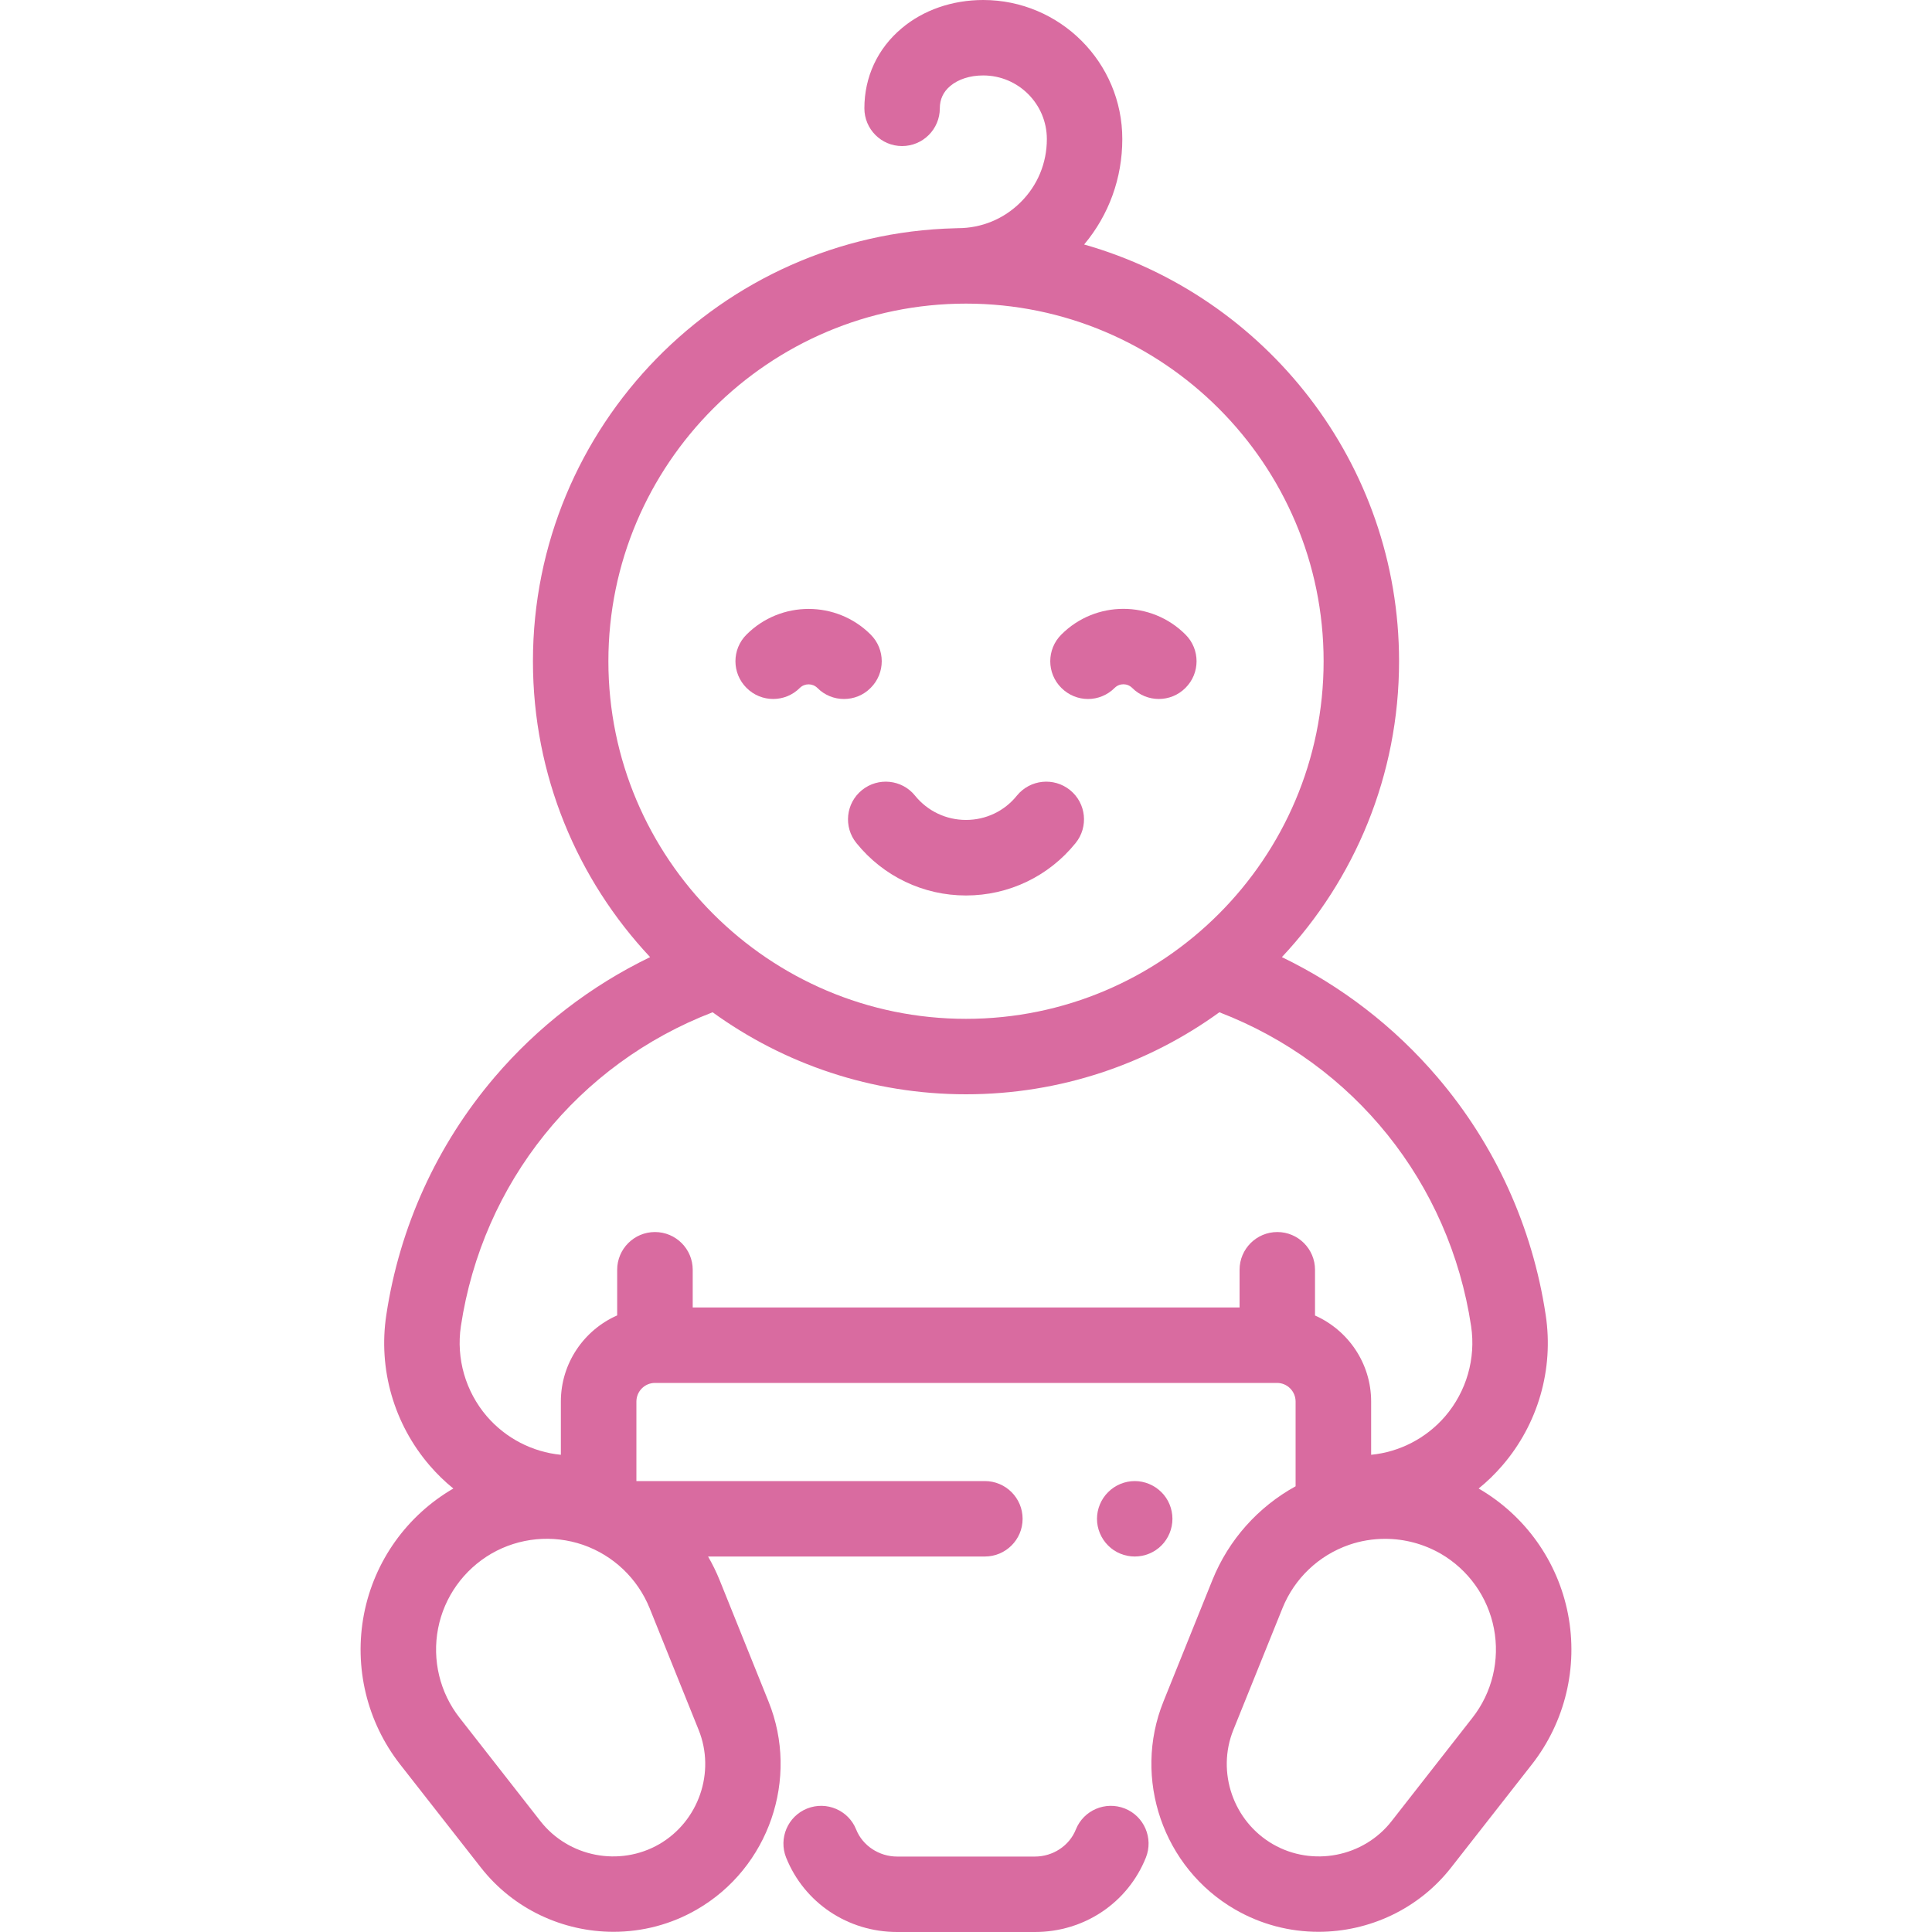 <svg width="20" height="20" viewBox="0 0 20 20" fill="none" xmlns="http://www.w3.org/2000/svg">
<g clip-path="url(#clip0_209_2747)">
<path d="M11.645 18.722C11.444 18.642 11.217 18.739 11.137 18.939C11.07 19.107 10.9 19.219 10.714 19.219H9.287C9.101 19.219 8.93 19.107 8.863 18.939C8.783 18.739 8.556 18.642 8.355 18.722C8.155 18.802 8.058 19.03 8.138 19.23C8.326 19.698 8.777 20 9.287 20H10.714C11.224 20 11.674 19.698 11.862 19.23C11.942 19.03 11.845 18.802 11.645 18.722Z" fill="#D96BA0"/>
<path d="M16.232 16.709C16.126 16.162 15.789 15.689 15.307 15.409C15.395 15.338 15.477 15.258 15.552 15.171C15.922 14.742 16.086 14.173 16.001 13.613C15.864 12.701 15.477 11.85 14.88 11.151C14.433 10.627 13.884 10.205 13.27 9.908C14.022 9.106 14.483 8.029 14.483 6.845C14.483 4.797 13.102 3.065 11.223 2.531C11.479 2.226 11.618 1.844 11.618 1.44C11.619 0.646 10.972 0 10.178 0C10.178 0 10.178 0 10.178 0C9.858 0 9.557 0.104 9.333 0.294C9.084 0.503 8.948 0.797 8.948 1.121C8.948 1.337 9.123 1.512 9.338 1.512C9.554 1.512 9.729 1.337 9.729 1.121C9.729 1.028 9.765 0.951 9.836 0.891C9.92 0.82 10.041 0.781 10.178 0.781H10.178C10.542 0.781 10.837 1.077 10.837 1.44C10.837 1.686 10.742 1.918 10.567 2.092C10.393 2.266 10.162 2.362 9.916 2.362C9.916 2.362 9.916 2.362 9.916 2.362C9.906 2.362 9.897 2.363 9.887 2.363C7.467 2.423 5.517 4.411 5.517 6.845C5.517 8.029 5.978 9.106 6.73 9.908C6.116 10.205 5.567 10.627 5.12 11.151C4.524 11.85 4.136 12.701 3.999 13.613C3.914 14.173 4.078 14.741 4.448 15.171C4.523 15.258 4.605 15.338 4.693 15.409C4.211 15.689 3.874 16.162 3.768 16.709C3.662 17.258 3.798 17.825 4.142 18.265L4.979 19.334C5.317 19.765 5.83 19.998 6.351 19.998C6.647 19.998 6.945 19.923 7.214 19.767C7.959 19.337 8.278 18.412 7.956 17.615L7.449 16.356C7.415 16.272 7.375 16.191 7.33 16.113H10.195C10.411 16.113 10.586 15.938 10.586 15.723C10.586 15.507 10.411 15.332 10.195 15.332H6.588V14.509C6.588 14.403 6.674 14.316 6.78 14.316H13.22C13.326 14.316 13.412 14.403 13.412 14.509V15.386C13.025 15.599 12.719 15.939 12.551 16.356L12.044 17.614C11.722 18.412 12.041 19.337 12.786 19.767C13.056 19.923 13.353 19.998 13.649 19.998C14.17 19.998 14.683 19.765 15.021 19.334L15.858 18.265C16.202 17.825 16.338 17.258 16.232 16.709ZM6.298 6.845C6.298 4.804 7.959 3.143 10 3.143C12.041 3.143 13.702 4.804 13.702 6.845C13.702 8.886 12.041 10.547 10 10.547C7.959 10.547 6.298 8.886 6.298 6.845ZM6.725 16.648L7.232 17.907C7.409 18.345 7.233 18.854 6.824 19.091C6.414 19.327 5.886 19.225 5.594 18.852L4.758 17.783C4.553 17.522 4.472 17.184 4.535 16.858C4.598 16.532 4.8 16.25 5.087 16.083C5.375 15.917 5.72 15.884 6.035 15.992C6.349 16.101 6.6 16.34 6.725 16.648ZM13.223 12.754C13.007 12.754 12.832 12.929 12.832 13.145V13.535H7.171V13.145C7.171 12.929 6.996 12.754 6.78 12.754C6.564 12.754 6.389 12.929 6.389 13.145V13.617C6.046 13.768 5.806 14.111 5.806 14.509V15.06C5.511 15.031 5.236 14.889 5.04 14.662C4.819 14.404 4.721 14.064 4.771 13.729C4.995 12.242 5.986 11.014 7.377 10.479C8.115 11.013 9.021 11.328 10 11.328C10.979 11.328 11.885 11.013 12.623 10.479C14.014 11.014 15.005 12.242 15.229 13.729C15.279 14.064 15.181 14.404 14.96 14.662C14.764 14.889 14.489 15.031 14.194 15.06V14.509C14.194 14.112 13.955 13.77 13.613 13.618V13.145C13.613 12.929 13.438 12.754 13.223 12.754ZM15.242 17.783L14.406 18.852C14.115 19.225 13.586 19.327 13.177 19.091C12.767 18.854 12.591 18.345 12.768 17.907L13.276 16.648C13.4 16.34 13.651 16.101 13.966 15.992C14.087 15.95 14.214 15.93 14.339 15.93C14.539 15.93 14.736 15.982 14.913 16.083C15.201 16.25 15.402 16.532 15.465 16.858C15.528 17.184 15.447 17.522 15.242 17.783Z" fill="#D96BA0"/>
<path d="M12.023 15.447C11.95 15.374 11.85 15.332 11.747 15.332C11.644 15.332 11.543 15.374 11.471 15.447C11.398 15.519 11.356 15.62 11.356 15.723C11.356 15.826 11.398 15.926 11.471 15.999C11.543 16.072 11.644 16.113 11.747 16.113C11.85 16.113 11.95 16.072 12.023 15.999C12.096 15.926 12.137 15.825 12.137 15.723C12.137 15.62 12.096 15.519 12.023 15.447Z" fill="#D96BA0"/>
<path d="M11.077 8.179C10.909 8.043 10.663 8.069 10.527 8.236C10.398 8.397 10.205 8.488 10 8.488C9.795 8.488 9.602 8.397 9.472 8.236C9.337 8.069 9.091 8.043 8.923 8.179C8.755 8.315 8.73 8.561 8.866 8.728C9.144 9.072 9.558 9.27 10 9.27C10.442 9.27 10.856 9.072 11.134 8.728C11.27 8.561 11.245 8.315 11.077 8.179Z" fill="#D96BA0"/>
<path d="M9.013 6.569C8.659 6.215 8.082 6.215 7.728 6.569C7.575 6.721 7.575 6.969 7.728 7.121C7.88 7.274 8.128 7.274 8.28 7.121C8.33 7.072 8.411 7.072 8.461 7.121C8.537 7.198 8.637 7.236 8.737 7.236C8.837 7.236 8.937 7.198 9.013 7.121C9.166 6.969 9.166 6.721 9.013 6.569Z" fill="#D96BA0"/>
<path d="M12.272 6.569C11.918 6.214 11.341 6.214 10.987 6.569C10.834 6.721 10.834 6.969 10.987 7.121C11.063 7.197 11.163 7.236 11.263 7.236C11.363 7.236 11.463 7.197 11.539 7.121C11.589 7.071 11.67 7.071 11.72 7.121C11.872 7.274 12.12 7.274 12.272 7.121C12.425 6.969 12.425 6.721 12.272 6.569Z" fill="#D96BA0"/>
</g>
<defs>
<clipPath id="clip0_209_2747">
<rect width="20" height="20" fill="white"/>
</clipPath>
</defs>
</svg>
